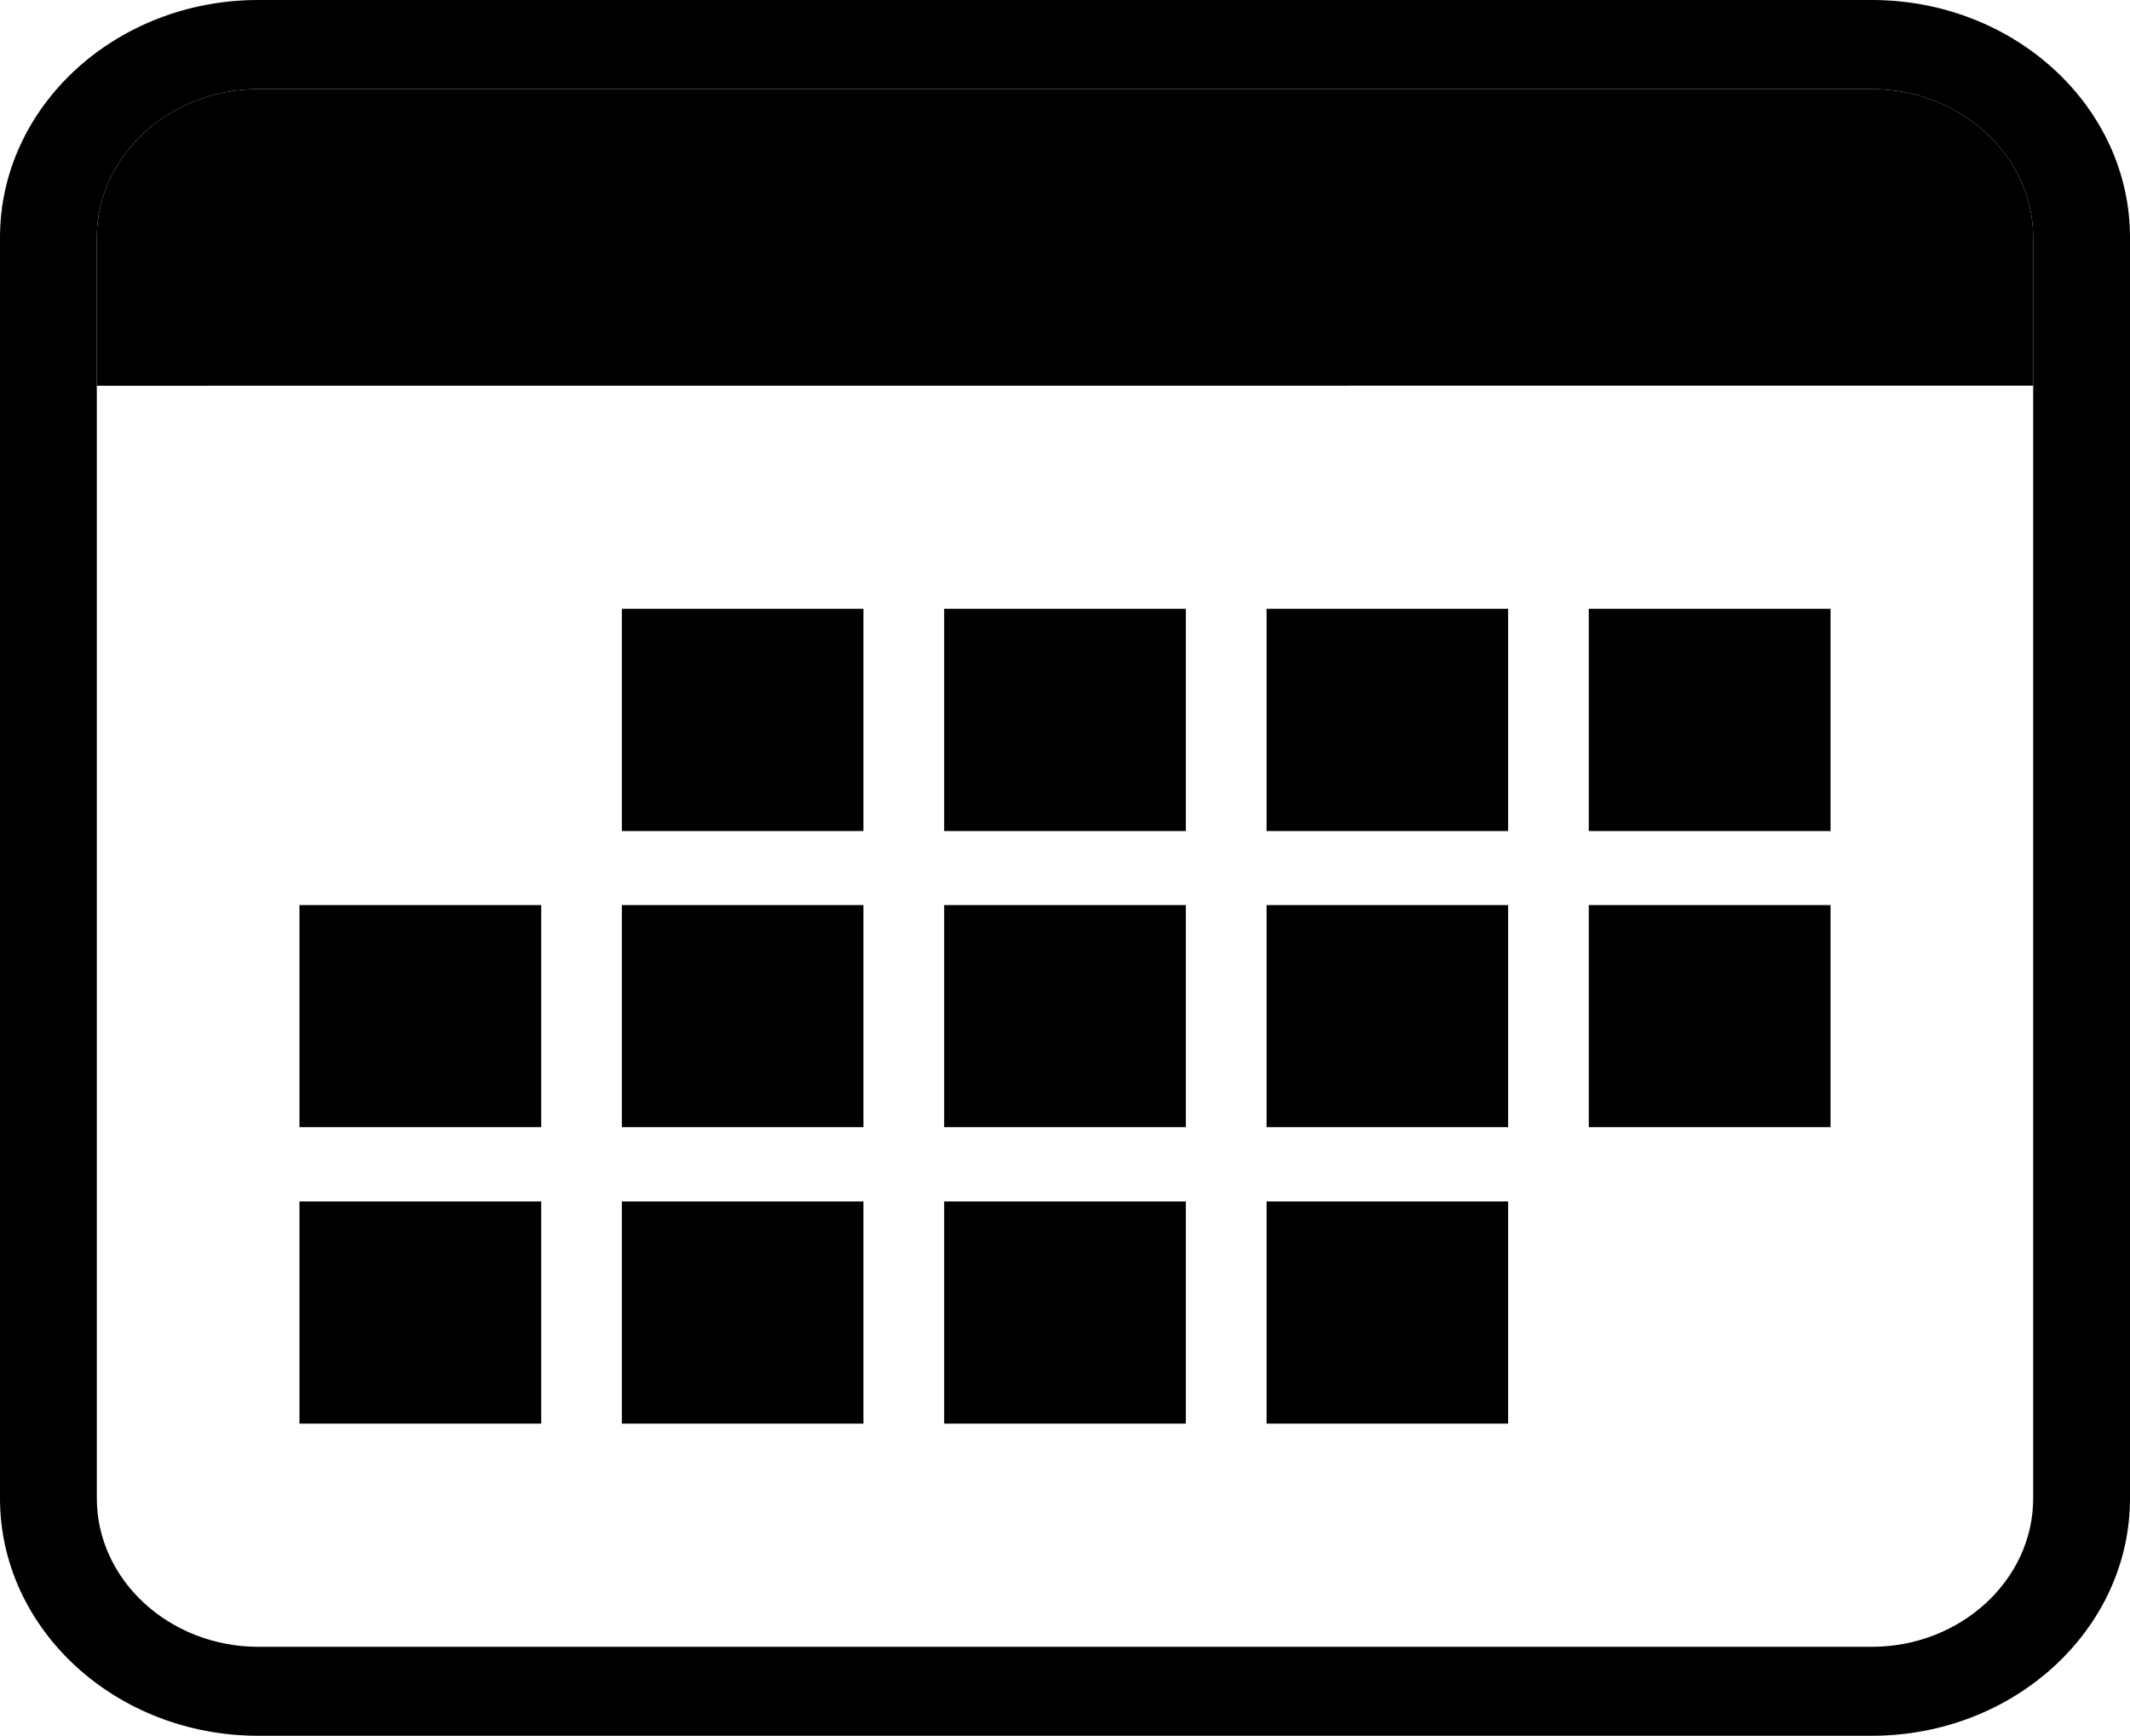 <svg xmlns="http://www.w3.org/2000/svg" width="22" height="17.932" fill="none">
  <defs/>
  <path fill="#000" d="M19.333.92C20.249.92 21 1.61 21 2.453V15.48c0 .844-.751 1.533-1.667 1.533H2.667C1.75 17.012 1 16.323 1 15.479V2.453C1 1.61 1.75.92 2.667.92zm0-.92H2.667C1.196 0 0 1.1 0 2.453V15.48c0 1.352 1.196 2.452 2.667 2.452h16.666c1.471 0 2.667-1.1 2.667-2.452V2.453C22 1.1 20.804 0 19.333 0z"/>
  <path fill="#000" d="M21 3.985V2.453C21 1.61 20.249.92 19.333.92H2.667C1.75.92 1 1.61 1 2.453v1.532l20-.001zM8.918 6.289H6.423v2.296h2.495zm6.659 0h-2.495v2.296h2.495zm3.33 0H16.41v2.296h2.497zm-6.659 0H9.752v2.296h2.496zM8.918 9.35H6.423v2.295h2.495zm-3.328 0H3.093v2.295H5.59zm9.987 0h-2.495v2.295h2.495zm3.33 0H16.41v2.295h2.497zm-6.659 0H9.752v2.295h2.496zm-3.33 3.062H6.423v2.295h2.495zm-3.328 0H3.093v2.295H5.59zm9.987 0h-2.495v2.295h2.495zm-3.329 0H9.752v2.295h2.496z"/>
</svg>